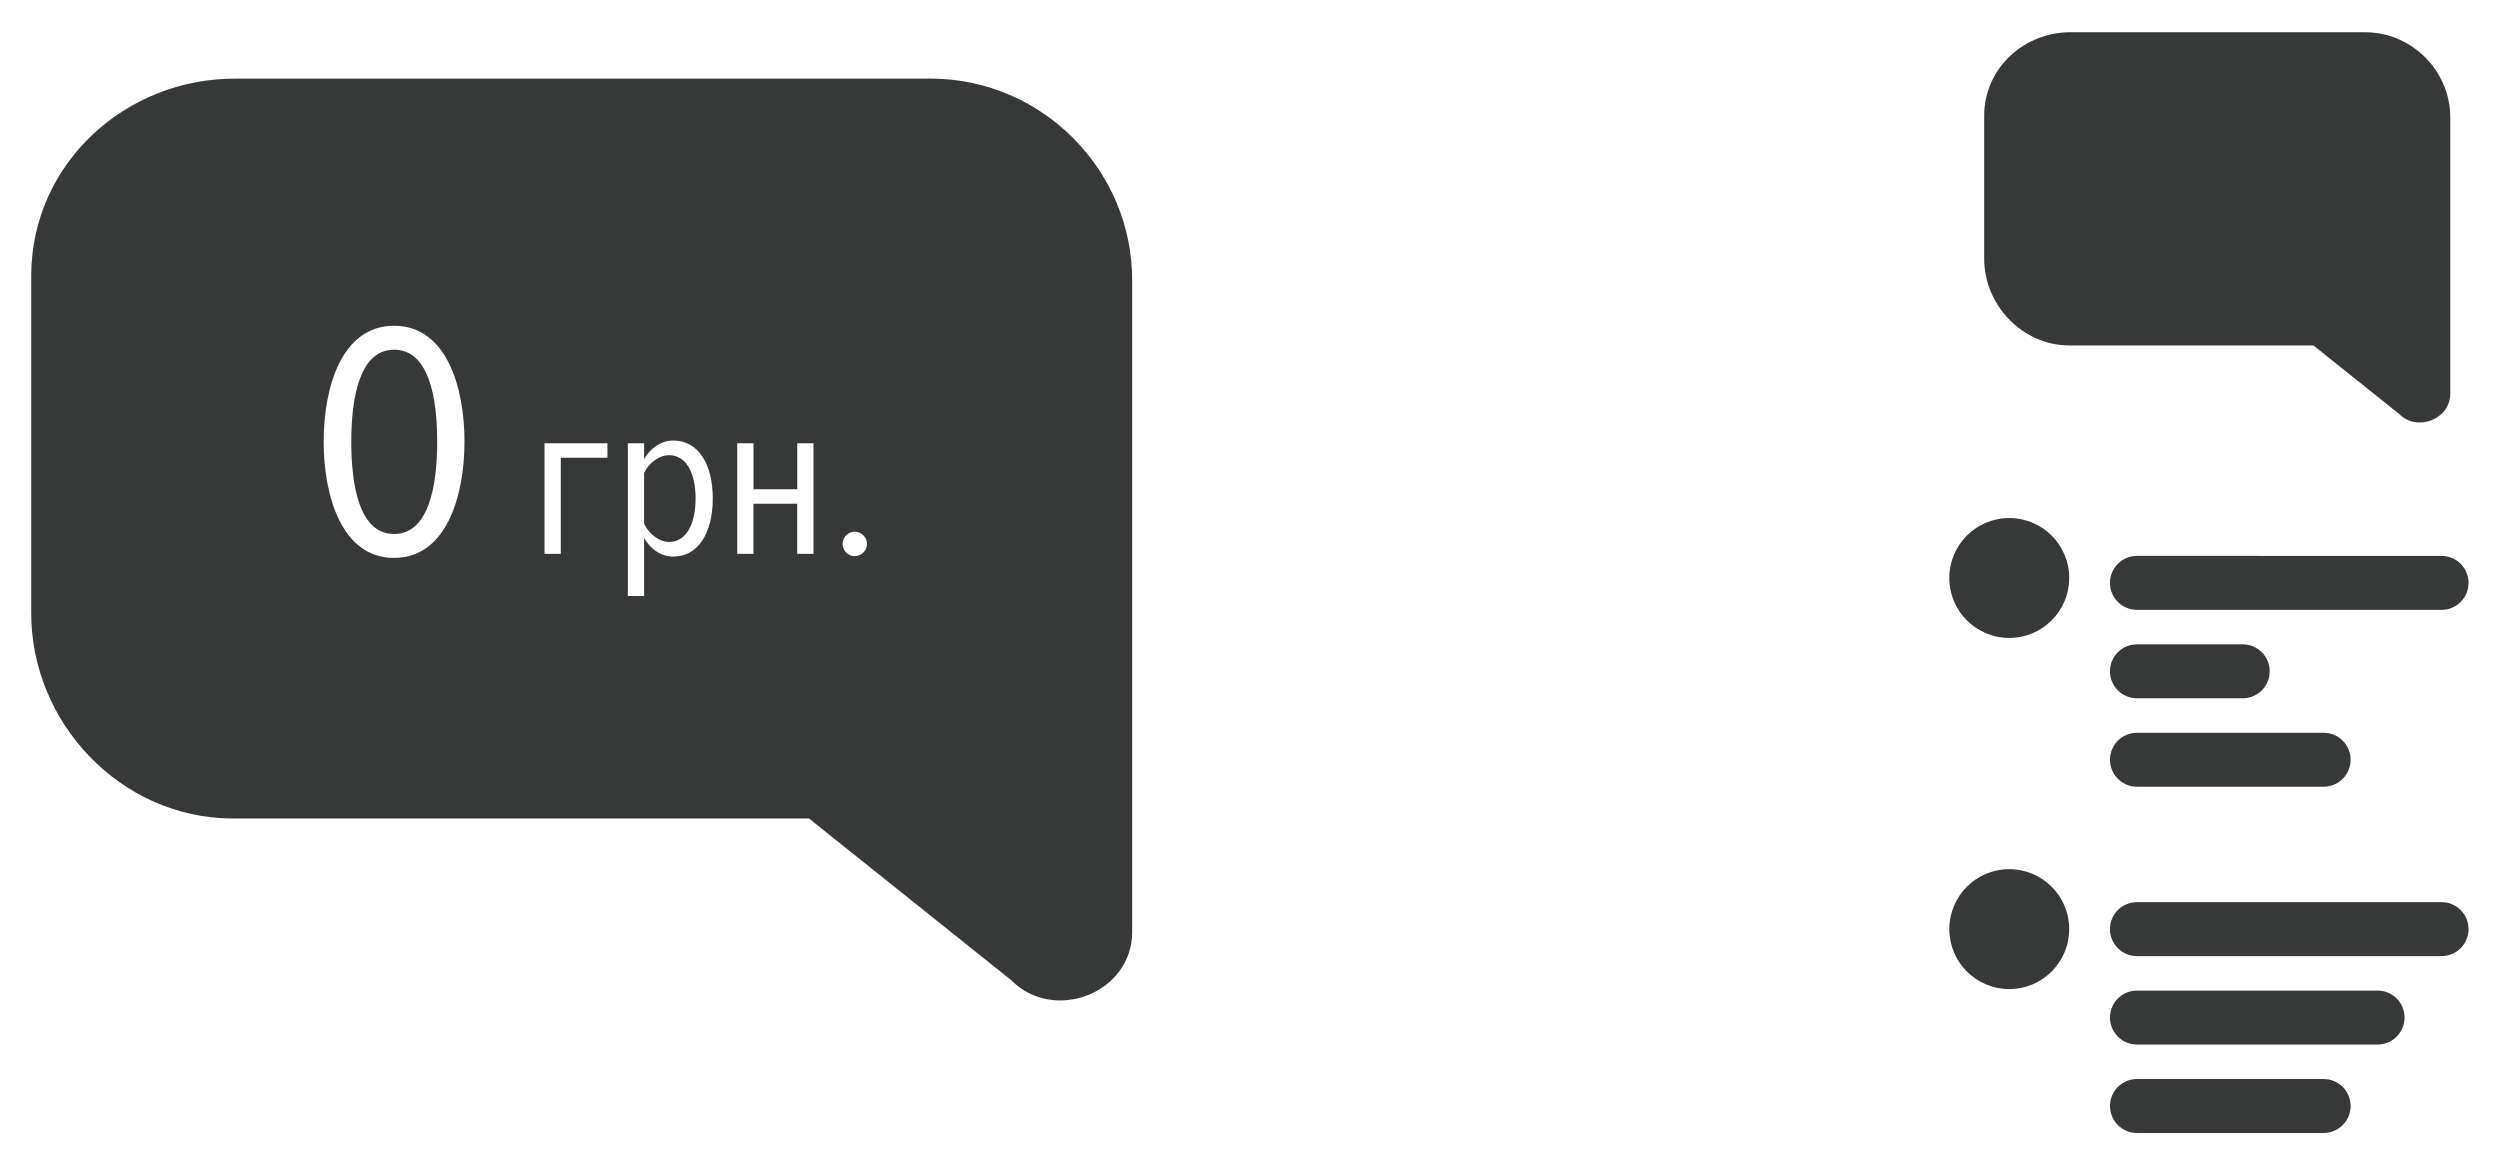 <?xml version="1.0" encoding="utf-8"?>
<!-- Generator: Adobe Illustrator 19.0.1, SVG Export Plug-In . SVG Version: 6.00 Build 0)  -->
<svg version="1.1" id="Layer_1" xmlns="http://www.w3.org/2000/svg" xmlns:xlink="http://www.w3.org/1999/xlink" x="0px" y="0px"
	 width="97.5px" height="45.5px" viewBox="0 0 97.5 45.5" style="enable-background:new 0 0 97.5 45.5;" xml:space="preserve">
<style type="text/css">
	.st0{fill:#71B82F;}
	.st1{fill:#DFD91A;}
	.st2{fill:#373838;}
	.st3{fill:#61D31E;}
	.st4{fill:#E0D919;}
	.st5{fill:none;stroke:#61D31E;stroke-linecap:round;stroke-linejoin:round;stroke-miterlimit:10;}
	.st6{fill:none;stroke:#61D31E;stroke-width:2;stroke-linecap:round;stroke-linejoin:round;stroke-miterlimit:10;}
</style>
<g>
	<g>
		<path class="st2" d="M15.369,13.639c-1.34,0-1.669,1.853-1.669,3.586
			c0,1.721,0.315,3.6,1.669,3.6s1.682-1.879,1.682-3.6
			C17.051,15.491,16.722,13.639,15.369,13.639z"/>
	</g>
	<g>
		<path class="st2" d="M26.093,17.753c-0.402,0-0.804,0.321-0.974,0.696v1.973
			c0.17,0.375,0.571,0.714,0.974,0.714c0.705,0,1.035-0.759,1.035-1.696
			C27.129,18.512,26.799,17.753,26.093,17.753z"/>
	</g>
	<g>
		<g>
			<path class="st2" d="M36.34,3.066H9.218c-4.326-0.028-7.972,3.316-8,7.642v13.153
				c-0.028,4.326,3.489,8.032,7.815,8.06H31.551l7.876,6.298
				c1.67,1.691,4.713,0.519,4.728-1.857V10.982
				C44.183,6.656,40.666,3.094,36.34,3.066z M15.369,21.758
				c-2.05,0-2.746-2.431-2.746-4.533c0-2.115,0.696-4.52,2.746-4.52
				s2.746,2.404,2.746,4.52C18.115,19.327,17.419,21.758,15.369,21.758z
				 M23.691,17.851h-1.821v3.749h-0.634v-4.312h2.455V17.851z M26.254,21.707
				c-0.438,0-0.866-0.25-1.134-0.732v2.268h-0.634v-5.955h0.634v0.616
				c0.25-0.438,0.679-0.723,1.134-0.723c0.973,0,1.544,0.901,1.544,2.258
				C27.798,20.788,27.226,21.707,26.254,21.707z M31.725,21.6h-0.634v-1.955h-1.705
				v1.955H28.753v-4.312h0.634v1.794h1.705v-1.794h0.634V21.6z M33.333,21.69
				c-0.259,0-0.473-0.214-0.473-0.482c0-0.25,0.214-0.473,0.473-0.473
				s0.482,0.223,0.482,0.473C33.815,21.475,33.592,21.69,33.333,21.69z"/>
		</g>
	</g>
</g>
<g>
	<path class="st2" d="M80.77,1.257h11.482c1.831,0.012,3.32,1.52,3.309,3.351v10.745
		c-0.006,1.006-1.295,1.502-2.002,0.786l-3.334-2.666h-9.533
		c-1.831-0.012-3.32-1.581-3.309-3.412V4.492
		C77.395,2.661,78.939,1.245,80.77,1.257z"/>
</g>
<g>
	<path class="st2" d="M83.341,23.784h11.88c0.581,0,1.052-0.471,1.052-1.052
		c0-0.581-0.471-1.052-1.052-1.052H83.341c-0.581,0-1.052,0.471-1.052,1.052
		C82.289,23.313,82.76,23.784,83.341,23.784"/>
	<path class="st2" d="M83.341,27.233h4.125c0.581,0,1.052-0.471,1.052-1.052
		c0-0.581-0.471-1.052-1.052-1.052h-4.125c-0.581,0-1.052,0.471-1.052,1.052
		C82.289,26.762,82.76,27.233,83.341,27.233"/>
	<path class="st2" d="M83.341,30.682h7.281c0.581,0,1.052-0.471,1.052-1.052
		c0-0.581-0.471-1.052-1.052-1.052h-7.281c-0.581,0-1.052,0.471-1.052,1.052
		C82.289,30.211,82.76,30.682,83.341,30.682"/>
	<path class="st2" d="M83.341,37.288h11.88c0.581,0,1.052-0.471,1.052-1.052
		c0-0.581-0.471-1.052-1.052-1.052H83.341c-0.581,0-1.052,0.471-1.052,1.052
		C82.289,36.817,82.76,37.288,83.341,37.288"/>
	<path class="st2" d="M83.341,40.737h9.385c0.581,0,1.052-0.471,1.052-1.052
		c0-0.581-0.471-1.052-1.052-1.052h-9.385c-0.581,0-1.052,0.471-1.052,1.052
		C82.289,40.266,82.76,40.737,83.341,40.737"/>
	<path class="st2" d="M83.341,44.186h7.281c0.581,0,1.052-0.471,1.052-1.052
		c0-0.581-0.471-1.052-1.052-1.052h-7.281c-0.581,0-1.052,0.471-1.052,1.052
		C82.289,43.715,82.76,44.186,83.341,44.186"/>
	<circle class="st2" cx="78.361" cy="22.541" r="2.338"/>
	<circle class="st2" cx="78.361" cy="36.236" r="2.338"/>
</g>
</svg>
